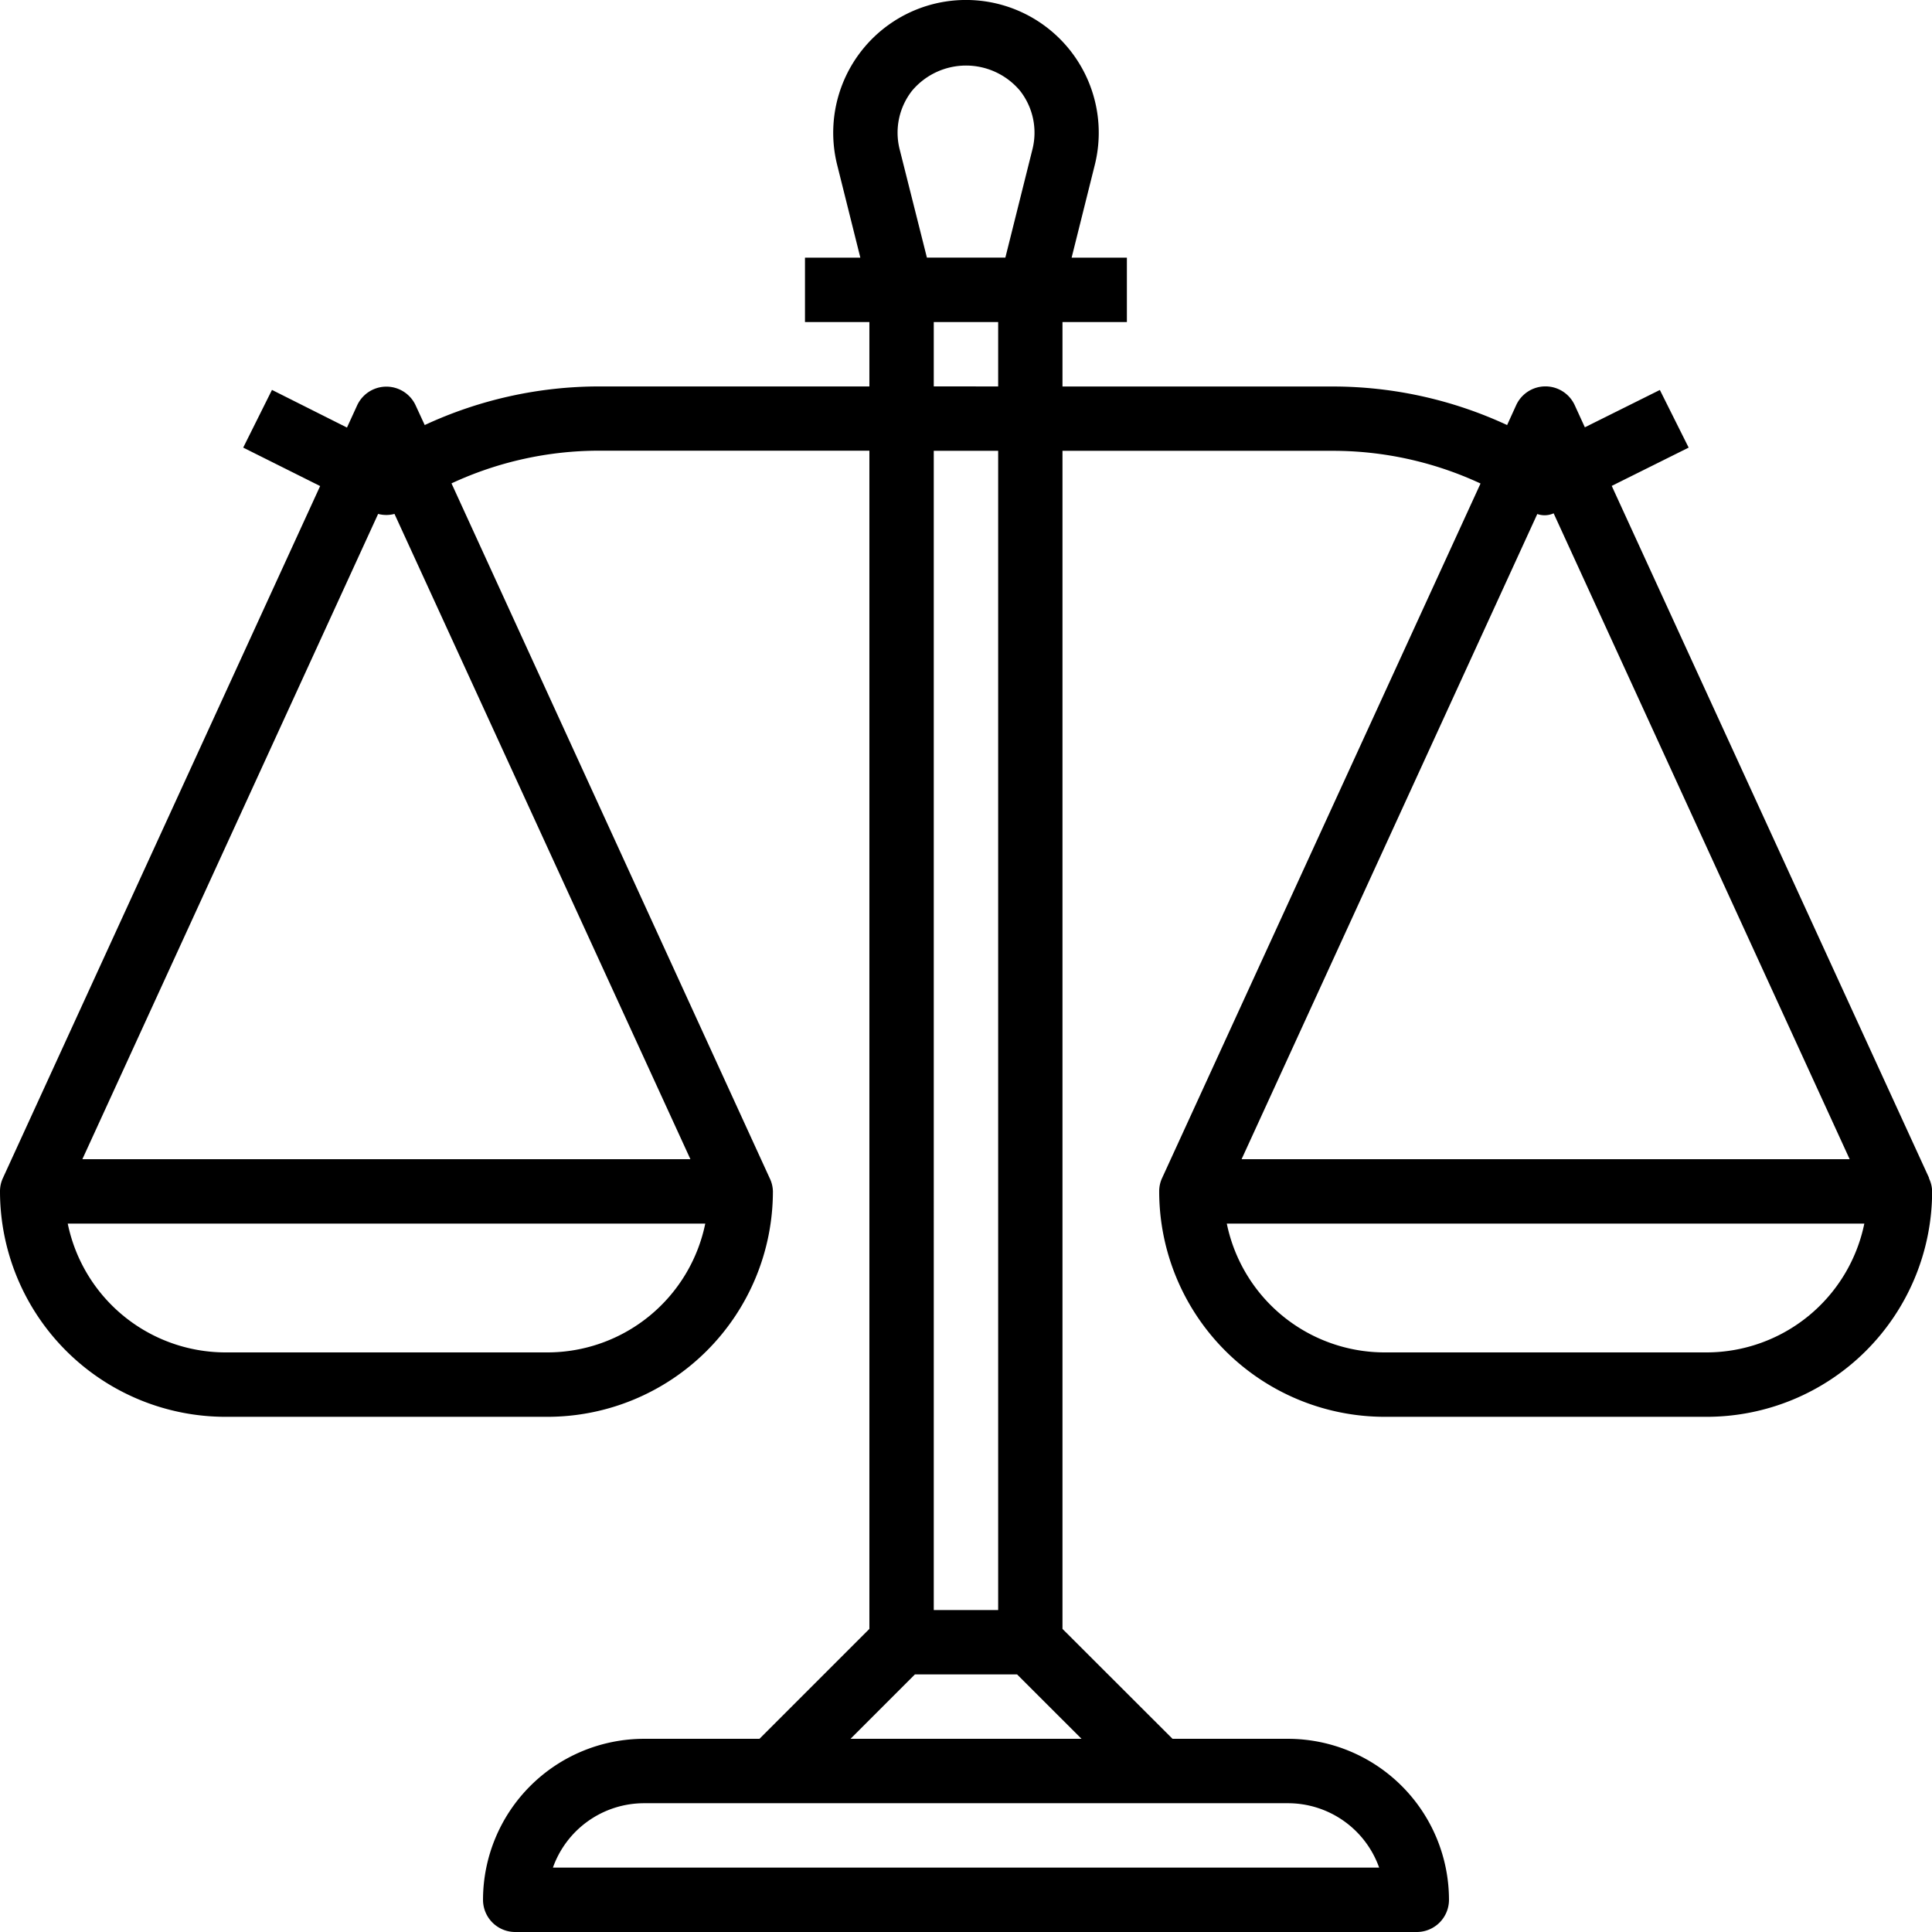 <svg id="_009-balance" data-name="009-balance" xmlns="http://www.w3.org/2000/svg" width="59.094" height="59.094" viewBox="0 0 59.094 59.094">
  <g id="Group_321" data-name="Group 321">
    <path id="Path_14149" data-name="Path 14149" d="M59,36.033l.009,0L49.3,14.861l2.353-1.171-.881-1.763-2.294,1.142-.31-.677a.985.985,0,0,0-1.791,0L46.1,13a12.669,12.669,0,0,0-5.328-1.179H32.5V9.849h1.97V7.879H32.78l.708-2.834a4.061,4.061,0,1,0-7.879,0l.708,2.834H24.624v1.97h1.97v1.97H18.326A12.67,12.67,0,0,0,12.993,13l-.277-.6a.985.985,0,0,0-1.791,0l-.31.677L8.321,11.925l-.88,1.765,2.353,1.176L.092,36.03a.962.962,0,0,0-.09.411A6.9,6.9,0,0,0,6.9,43.335h9.849a6.9,6.9,0,0,0,6.894-6.894.963.963,0,0,0-.1-.408L13.812,14.784a10.713,10.713,0,0,1,4.514-1h8.268V49.822l-3.362,3.362H19.7a4.93,4.93,0,0,0-4.924,4.924.985.985,0,0,0,.985.985H43.337a.985.985,0,0,0,.985-.985A4.93,4.93,0,0,0,39.4,53.184H35.866L32.5,49.822V13.788h8.273a10.713,10.713,0,0,1,4.514,1L35.548,36.03a.962.962,0,0,0-.09.411,6.9,6.9,0,0,0,6.894,6.894H52.2A6.9,6.9,0,0,0,59.1,36.441.959.959,0,0,0,59,36.033ZM16.745,41.365H6.9a4.932,4.932,0,0,1-4.826-3.94h19.5A4.932,4.932,0,0,1,16.745,41.365Zm4.375-5.909H2.521l9.047-19.738a.973.973,0,0,0,.5,0ZM27.9,2.773a2.155,2.155,0,0,1,3.3,0,2.079,2.079,0,0,1,.381,1.794l-.828,3.311h-2.4L27.52,4.568A2.079,2.079,0,0,1,27.9,2.773Zm.663,9.045V9.849h1.97v1.97Zm1.97,1.97V49.245h-1.97V13.788ZM39.4,55.154a2.96,2.96,0,0,1,2.786,1.97H16.914a2.96,2.96,0,0,1,2.786-1.97Zm-6.317-1.97H26.017l1.97-1.97h3.124ZM47.023,15.721a.672.672,0,0,0,.5-.021l9.055,19.756h-18.6ZM52.2,41.365H42.352a4.932,4.932,0,0,1-4.826-3.94h19.5A4.932,4.932,0,0,1,52.2,41.365Z" transform="translate(-0.002 0.001)"/>
  </g>
</svg>

